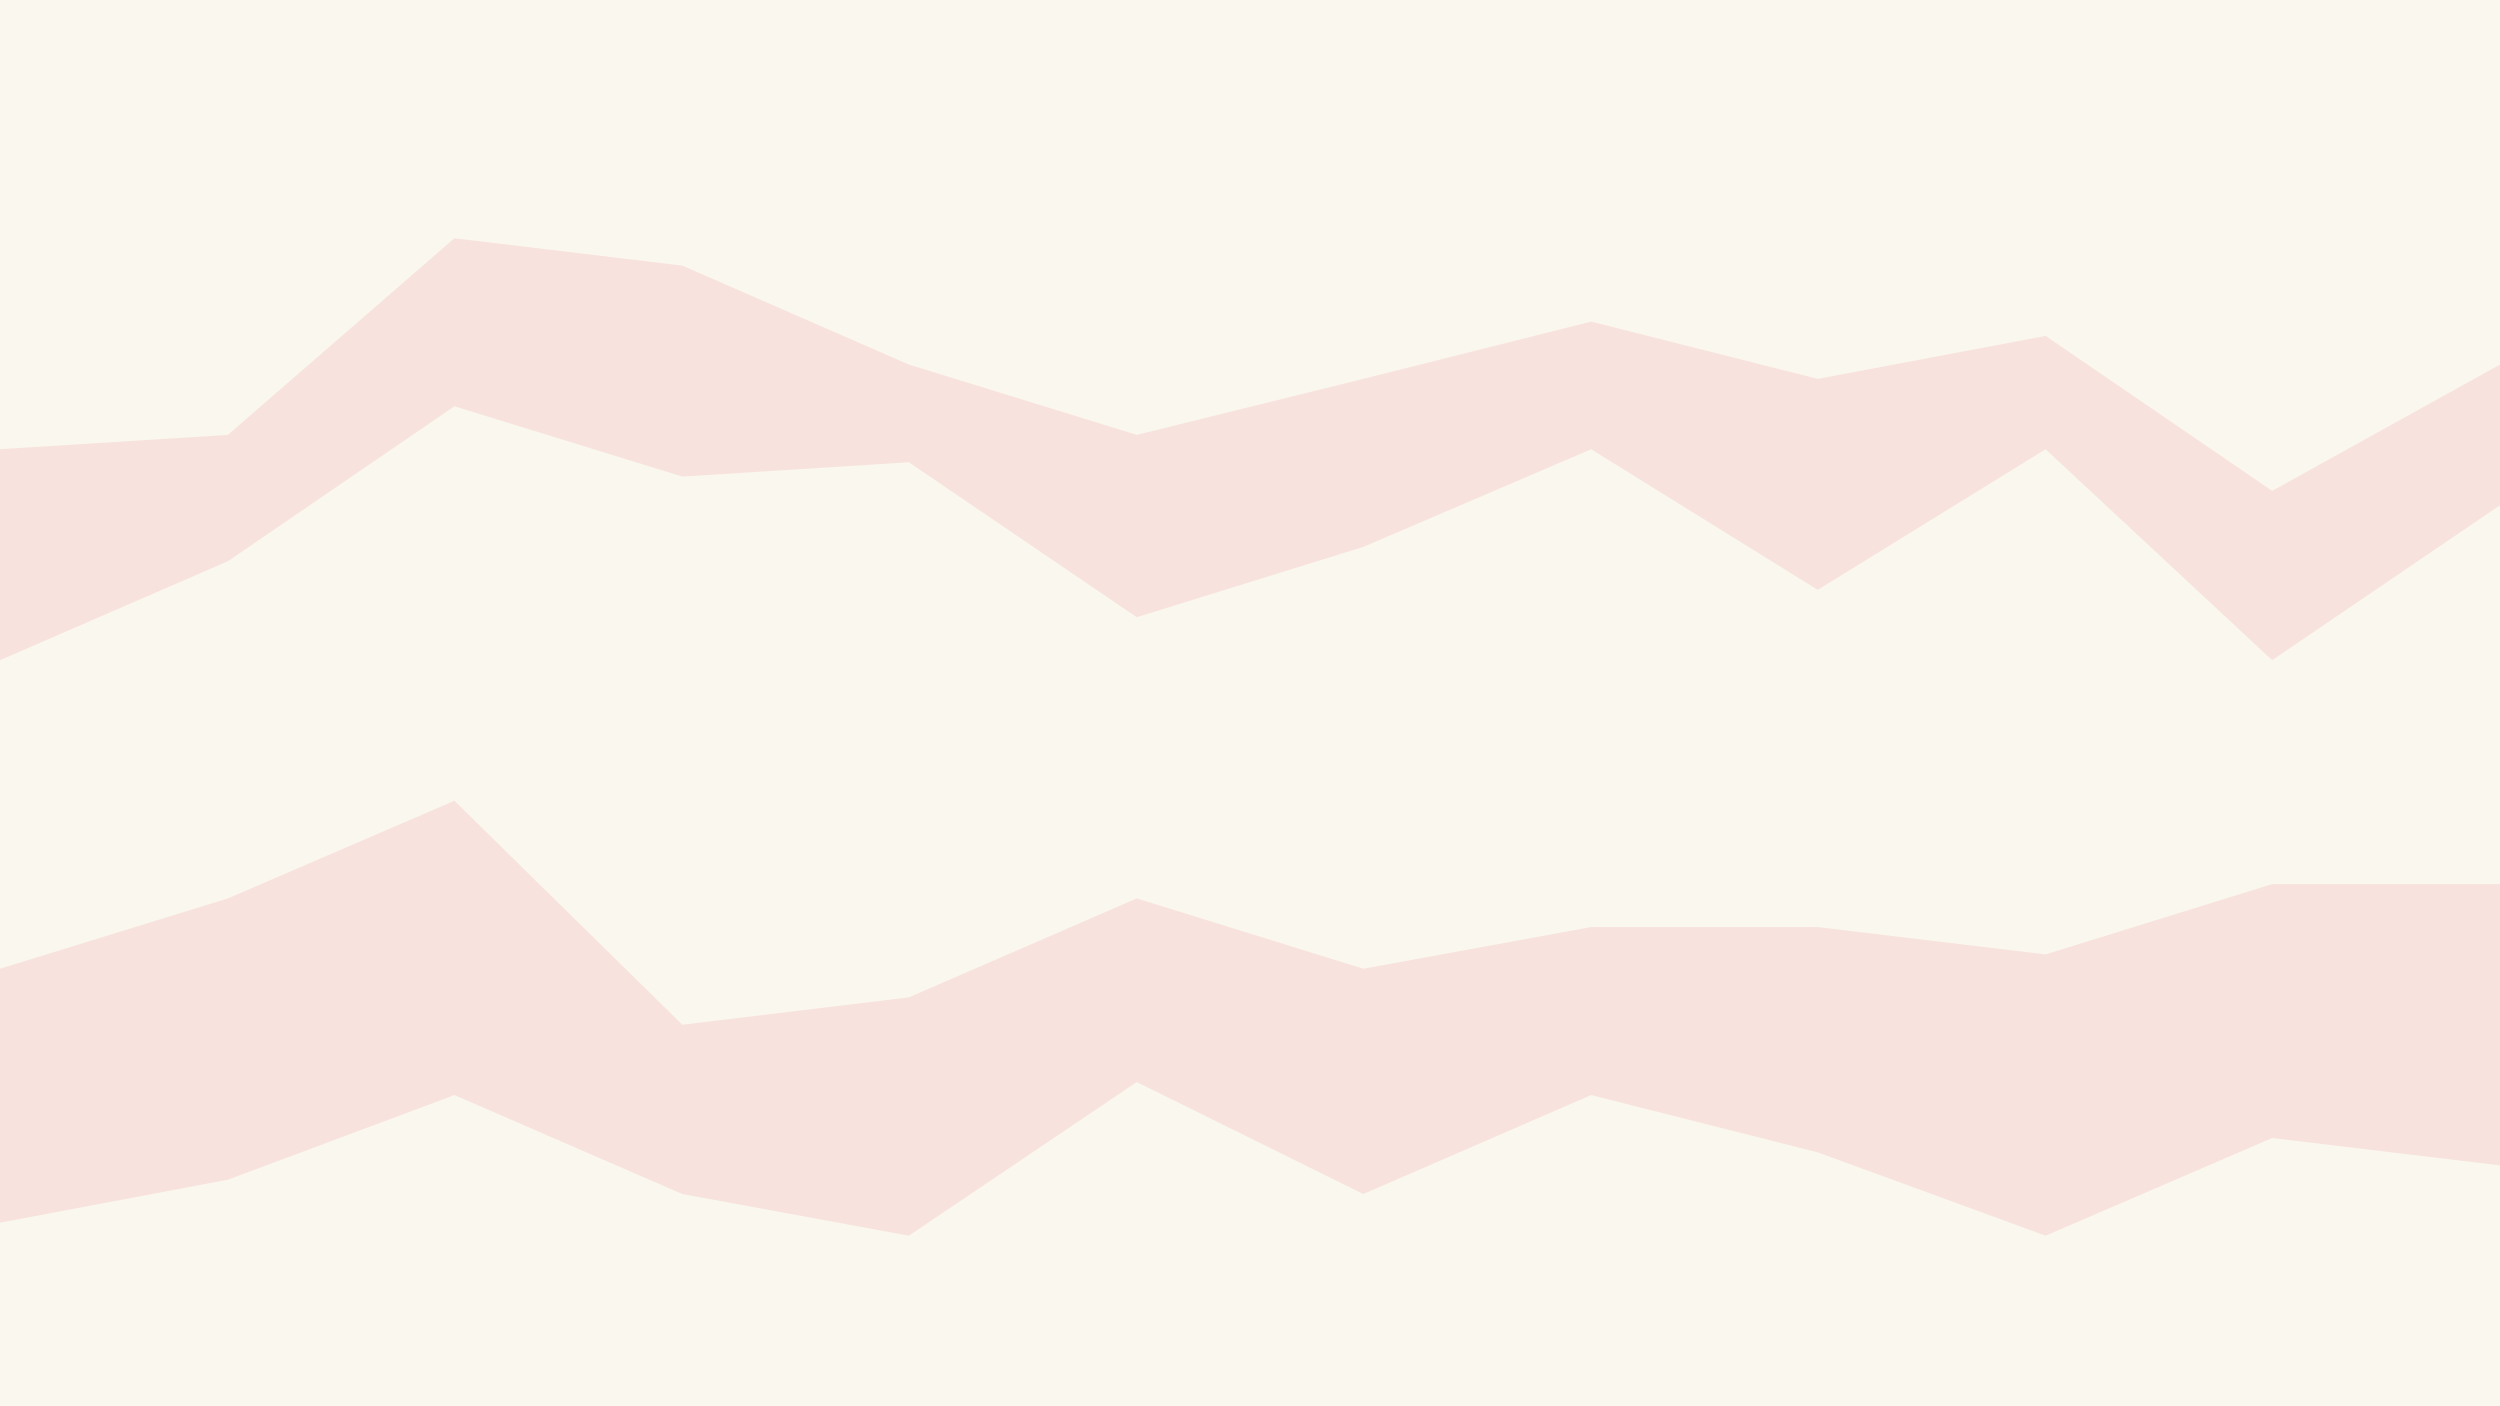 <svg id="visual" viewBox="0 0 1920 1080" width="1920" height="1080" xmlns="http://www.w3.org/2000/svg" xmlns:xlink="http://www.w3.org/1999/xlink" version="1.1"><rect x="0" y="0" width="1920" height="1080" fill="#333333" stroke="none"/><path d="M0 347L175 336L349 185L524 206L698 282L873 336L1047 293L1222 249L1396 293L1571 260L1745 379L1920 282L1920 0L1745 0L1571 0L1396 0L1222 0L1047 0L873 0L698 0L524 0L349 0L175 0L0 0Z" fill="#faf7ef"></path><path d="M0 509L175 433L349 314L524 368L698 357L873 476L1047 422L1222 347L1396 455L1571 347L1745 509L1920 390L1920 280L1745 377L1571 258L1396 291L1222 247L1047 291L873 334L698 280L524 204L349 183L175 334L0 345Z" fill="#f7e2dd"></path><path d="M0 746L175 692L349 617L524 789L698 768L873 692L1047 746L1222 714L1396 714L1571 735L1745 681L1920 681L1920 388L1745 507L1571 345L1396 453L1222 345L1047 420L873 474L698 355L524 366L349 312L175 431L0 507Z" fill="#faf7ef"></path><path d="M0 941L175 908L349 843L524 919L698 951L873 833L1047 919L1222 843L1396 887L1571 951L1745 876L1920 897L1920 679L1745 679L1571 733L1396 712L1222 712L1047 744L873 690L698 766L524 787L349 615L175 690L0 744Z" fill="#f7e2dd"></path><path d="M0 1081L175 1081L349 1081L524 1081L698 1081L873 1081L1047 1081L1222 1081L1396 1081L1571 1081L1745 1081L1920 1081L1920 895L1745 874L1571 949L1396 885L1222 841L1047 917L873 831L698 949L524 917L349 841L175 906L0 939Z" fill="#faf7ef"></path></svg>
